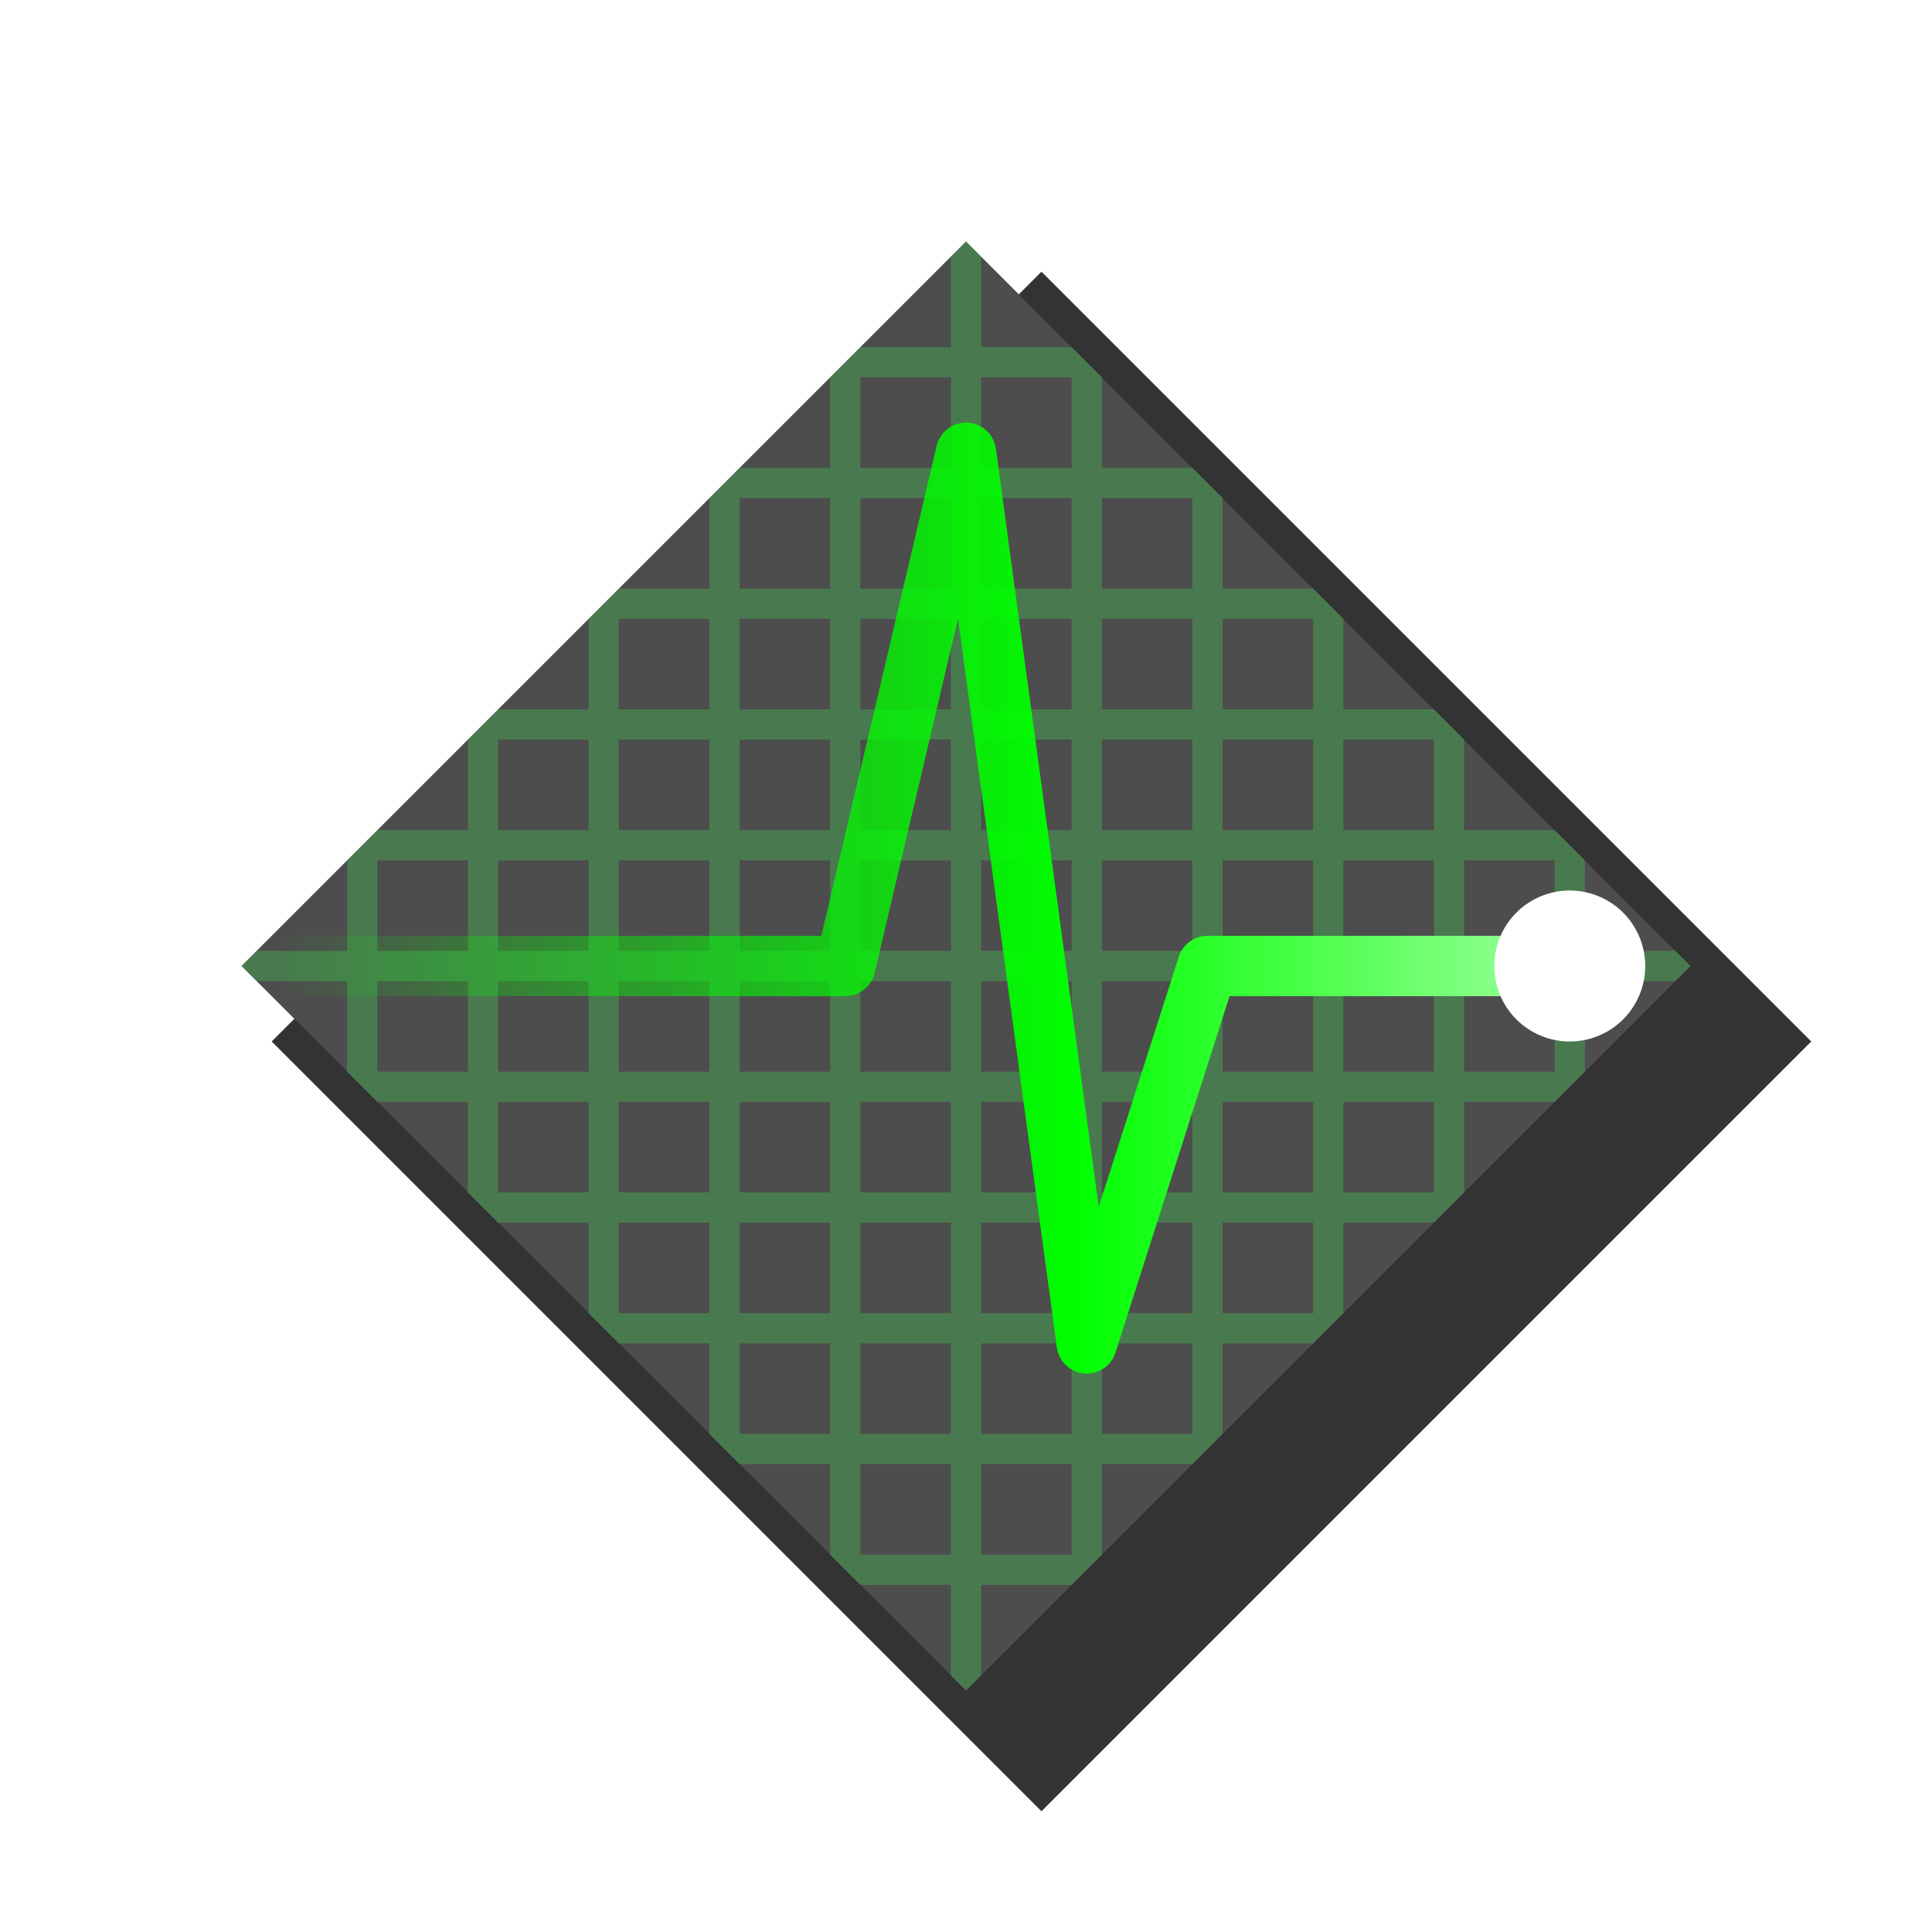 <?xml version="1.0" encoding="UTF-8" standalone="no"?>
<!-- Created with Inkscape (http://www.inkscape.org/) -->

<svg
   xmlns:dc="http://purl.org/dc/elements/1.1/"
   xmlns:cc="http://creativecommons.org/ns#"
   xmlns:rdf="http://www.w3.org/1999/02/22-rdf-syntax-ns#"
   xmlns:svg="http://www.w3.org/2000/svg"
   xmlns="http://www.w3.org/2000/svg"
   xmlns:xlink="http://www.w3.org/1999/xlink"
   xmlns:sodipodi="http://sodipodi.sourceforge.net/DTD/sodipodi-0.dtd"
   xmlns:inkscape="http://www.inkscape.org/namespaces/inkscape"
   width="256"
   height="256"
   id="svg2816"
   version="1.1"
   inkscape:version="0.47 r22583"
   sodipodi:docname="enabled-256.svg"
   style="display:inline;enable-background:new"
   inkscape:export-filename="/home/liblit/Dropbox/cbi-logo/enabled-256.png"
   inkscape:export-xdpi="480"
   inkscape:export-ydpi="480">
  <title
     id="title3019">Cooperative Bug Isolation Project logo</title>
  <sodipodi:namedview
     id="base"
     pagecolor="#ffffff"
     bordercolor="#666666"
     borderopacity="1.0"
     inkscape:pageopacity="0.0"
     inkscape:pageshadow="2"
     inkscape:zoom="1.8710938"
     inkscape:cx="129.33612"
     inkscape:cy="128"
     inkscape:current-layer="svg2816"
     showgrid="true"
     inkscape:grid-bbox="true"
     inkscape:document-units="px"
     inkscape:window-width="1059"
     inkscape:window-height="1001"
     inkscape:window-x="756"
     inkscape:window-y="25"
     inkscape:window-maximized="0"
     showguides="true"
     inkscape:guide-bbox="true"
     inkscape:snap-global="true"
     inkscape:snap-grids="true"
     inkscape:snap-to-guides="true">
    <inkscape:grid
       type="xygrid"
       id="grid3341"
       empspacing="4"
       visible="true"
       enabled="true"
       snapvisiblegridlinesonly="true"
       spacingx="2px"
       spacingy="2px"
       dotted="false"
       originx="0px"
       originy="0px" />
    <sodipodi:guide
       orientation="0,1"
       position="0,128"
       id="guide3223" />
    <sodipodi:guide
       orientation="1,0"
       position="128,0"
       id="guide3225" />
  </sodipodi:namedview>
  <defs
     id="defs2818">
    <linearGradient
       id="linearGradient2259"
       gradientTransform="scale(1.187,0.843)"
       x1="4.214"
       y1="12.46"
       x2="33.287"
       y2="12.46"
       gradientUnits="userSpaceOnUse">
      <stop
         style="stop-color:#00ff00;stop-opacity:0;"
         offset="0"
         id="stop2261" />
      <stop
         id="stop2267"
         offset="0.5"
         style="stop-color:#00ff00;stop-opacity:1;" />
      <stop
         style="stop-color:#ffffff;stop-opacity:1;"
         offset="1"
         id="stop2263" />
    </linearGradient>
    <filter
       id="filter3750"
       inkscape:label="Diffuse light"
       inkscape:menu="ABCs"
       inkscape:menu-tooltip="Basic diffuse bevel to use for building textures"
       color-interpolation-filters="sRGB">
      <feGaussianBlur
         id="feGaussianBlur3752"
         stdDeviation="6"
         in="SourceGraphic"
         result="result0" />
      <feDiffuseLighting
         id="feDiffuseLighting3754"
         diffuseConstant="1"
         surfaceScale="10"
         result="result5">
        <feDistantLight
           id="feDistantLight3756"
           elevation="25"
           azimuth="235" />
      </feDiffuseLighting>
      <feComposite
         in2="SourceGraphic"
         id="feComposite3758"
         k1="1"
         in="result5"
         result="result4"
         operator="arithmetic"
         k2="0"
         k3="0.6"
         k4="0" />
    </filter>
    <filter
       id="filter2938"
       inkscape:label="Drop shadow"
       width="1.5"
       height="1.5"
       x="-0.25"
       y="-0.25"
       color-interpolation-filters="sRGB">
      <feGaussianBlur
         id="feGaussianBlur2940"
         in="SourceAlpha"
         stdDeviation="5"
         result="blur" />
      <feColorMatrix
         id="feColorMatrix2942"
         result="bluralpha"
         type="matrix"
         values="1 0 0 0 0 0 1 0 0 0 0 0 1 0 0 0 0 0 0.5 0 " />
      <feOffset
         id="feOffset2944"
         in="bluralpha"
         dx="10"
         dy="10"
         result="offsetBlur" />
      <feMerge
         id="feMerge2946">
        <feMergeNode
           id="feMergeNode2948"
           in="offsetBlur" />
        <feMergeNode
           id="feMergeNode2950"
           in="SourceGraphic" />
      </feMerge>
    </filter>
    <clipPath
       clipPathUnits="userSpaceOnUse"
       id="clipPath3774">
      <path
         style="fill:#000000;fill-opacity:1;stroke:none"
         d="M 32,128 128,32 l 96,96 -96,96 -96,-96 z"
         id="path3776" />
    </clipPath>
    <linearGradient
       inkscape:collect="always"
       xlink:href="#linearGradient2259"
       id="linearGradient3789"
       x1="31.5"
       y1="119"
       x2="208.5"
       y2="119"
       gradientUnits="userSpaceOnUse" />
    <filter
       id="filter3801"
       inkscape:label="Simple blur"
       inkscape:menu="ABCs"
       inkscape:menu-tooltip="Simple Gaussian blur, same as the blur slider in Fill and Stroke dialog"
       color-interpolation-filters="sRGB">
      <feGaussianBlur
         id="feGaussianBlur3803"
         stdDeviation="1.5" />
    </filter>
    <filter
       id="filter3811"
       inkscape:label="Simple blur"
       inkscape:menu="ABCs"
       inkscape:menu-tooltip="Simple Gaussian blur, same as the blur slider in Fill and Stroke dialog"
       color-interpolation-filters="sRGB"
       width="12"
       height="12"
       x="-1"
       y="-1">
      <feGaussianBlur
         id="feGaussianBlur3813"
         stdDeviation="3" />
    </filter>
  </defs>
  <g
     inkscape:groupmode="layer"
     id="plates"
     style="display:inline"
     sodipodi:insensitive="true"
     inkscape:label="plates">
    <path
       style="fill:#333333;fill-opacity:1;stroke:none;filter:url(#filter2938)"
       d="M 26,128 128,26 230,128 128,230 26,128 z"
       id="frame" />
    <path
       style="fill:#4d4d4d;fill-opacity:1;stroke:none;filter:url(#filter3750)"
       d="m 32,128 96,-96 96,96 -96,96 -96,-96 z"
       id="central" />
  </g>
  <g
     inkscape:groupmode="layer"
     id="grid"
     style="display:inline"
     inkscape:label="grid"
     sodipodi:insensitive="true">
    <path
       d="m 208,144 0,-32 -160,0 0,32 160,0 z m -80,-112 0,192 m 16,-176 0,160 -32,0 0,-160 32,0 z m 16,16 0,128 -64,0 0,-128 64,0 z m 16,16 0,96 -96,0 0,-96 96,0 z m 16,16 0,64 -128,0 0,-64 128,0 z m -160,32 192,0"
       style="fill:none;stroke:#46a952;stroke-width:4;stroke-linecap:butt;stroke-linejoin:miter;stroke-miterlimit:4;stroke-opacity:0.5;stroke-dasharray:none"
       id="grid-lines"
       sodipodi:nodetypes="ccccccccccccccccccccccccccccc"
       clip-path="url(#clipPath3774)" />
  </g>
  <g
     inkscape:groupmode="layer"
     id="blip"
     inkscape:label="blip"
     style="display:inline">
    <path
       style="fill:none;stroke:url(#linearGradient3789);stroke-width:8;stroke-linecap:round;stroke-linejoin:round;stroke-miterlimit:4;stroke-opacity:1;stroke-dasharray:none;filter:url(#filter3801)"
       d="m 32,128 80,0 16,-68 16,118 16,-50 48,0"
       id="tail"
       sodipodi:nodetypes="cccccc" />
    <path
       sodipodi:type="arc"
       style="fill:#ffffff;fill-opacity:1;stroke:none;filter:url(#filter3811)"
       id="head"
       sodipodi:cx="208"
       sodipodi:cy="128"
       sodipodi:rx="10"
       sodipodi:ry="10"
       d="m 218,128 a 10,10 0 1 1 -20,0 10,10 0 1 1 20,0 z" />
  </g>
</svg>
